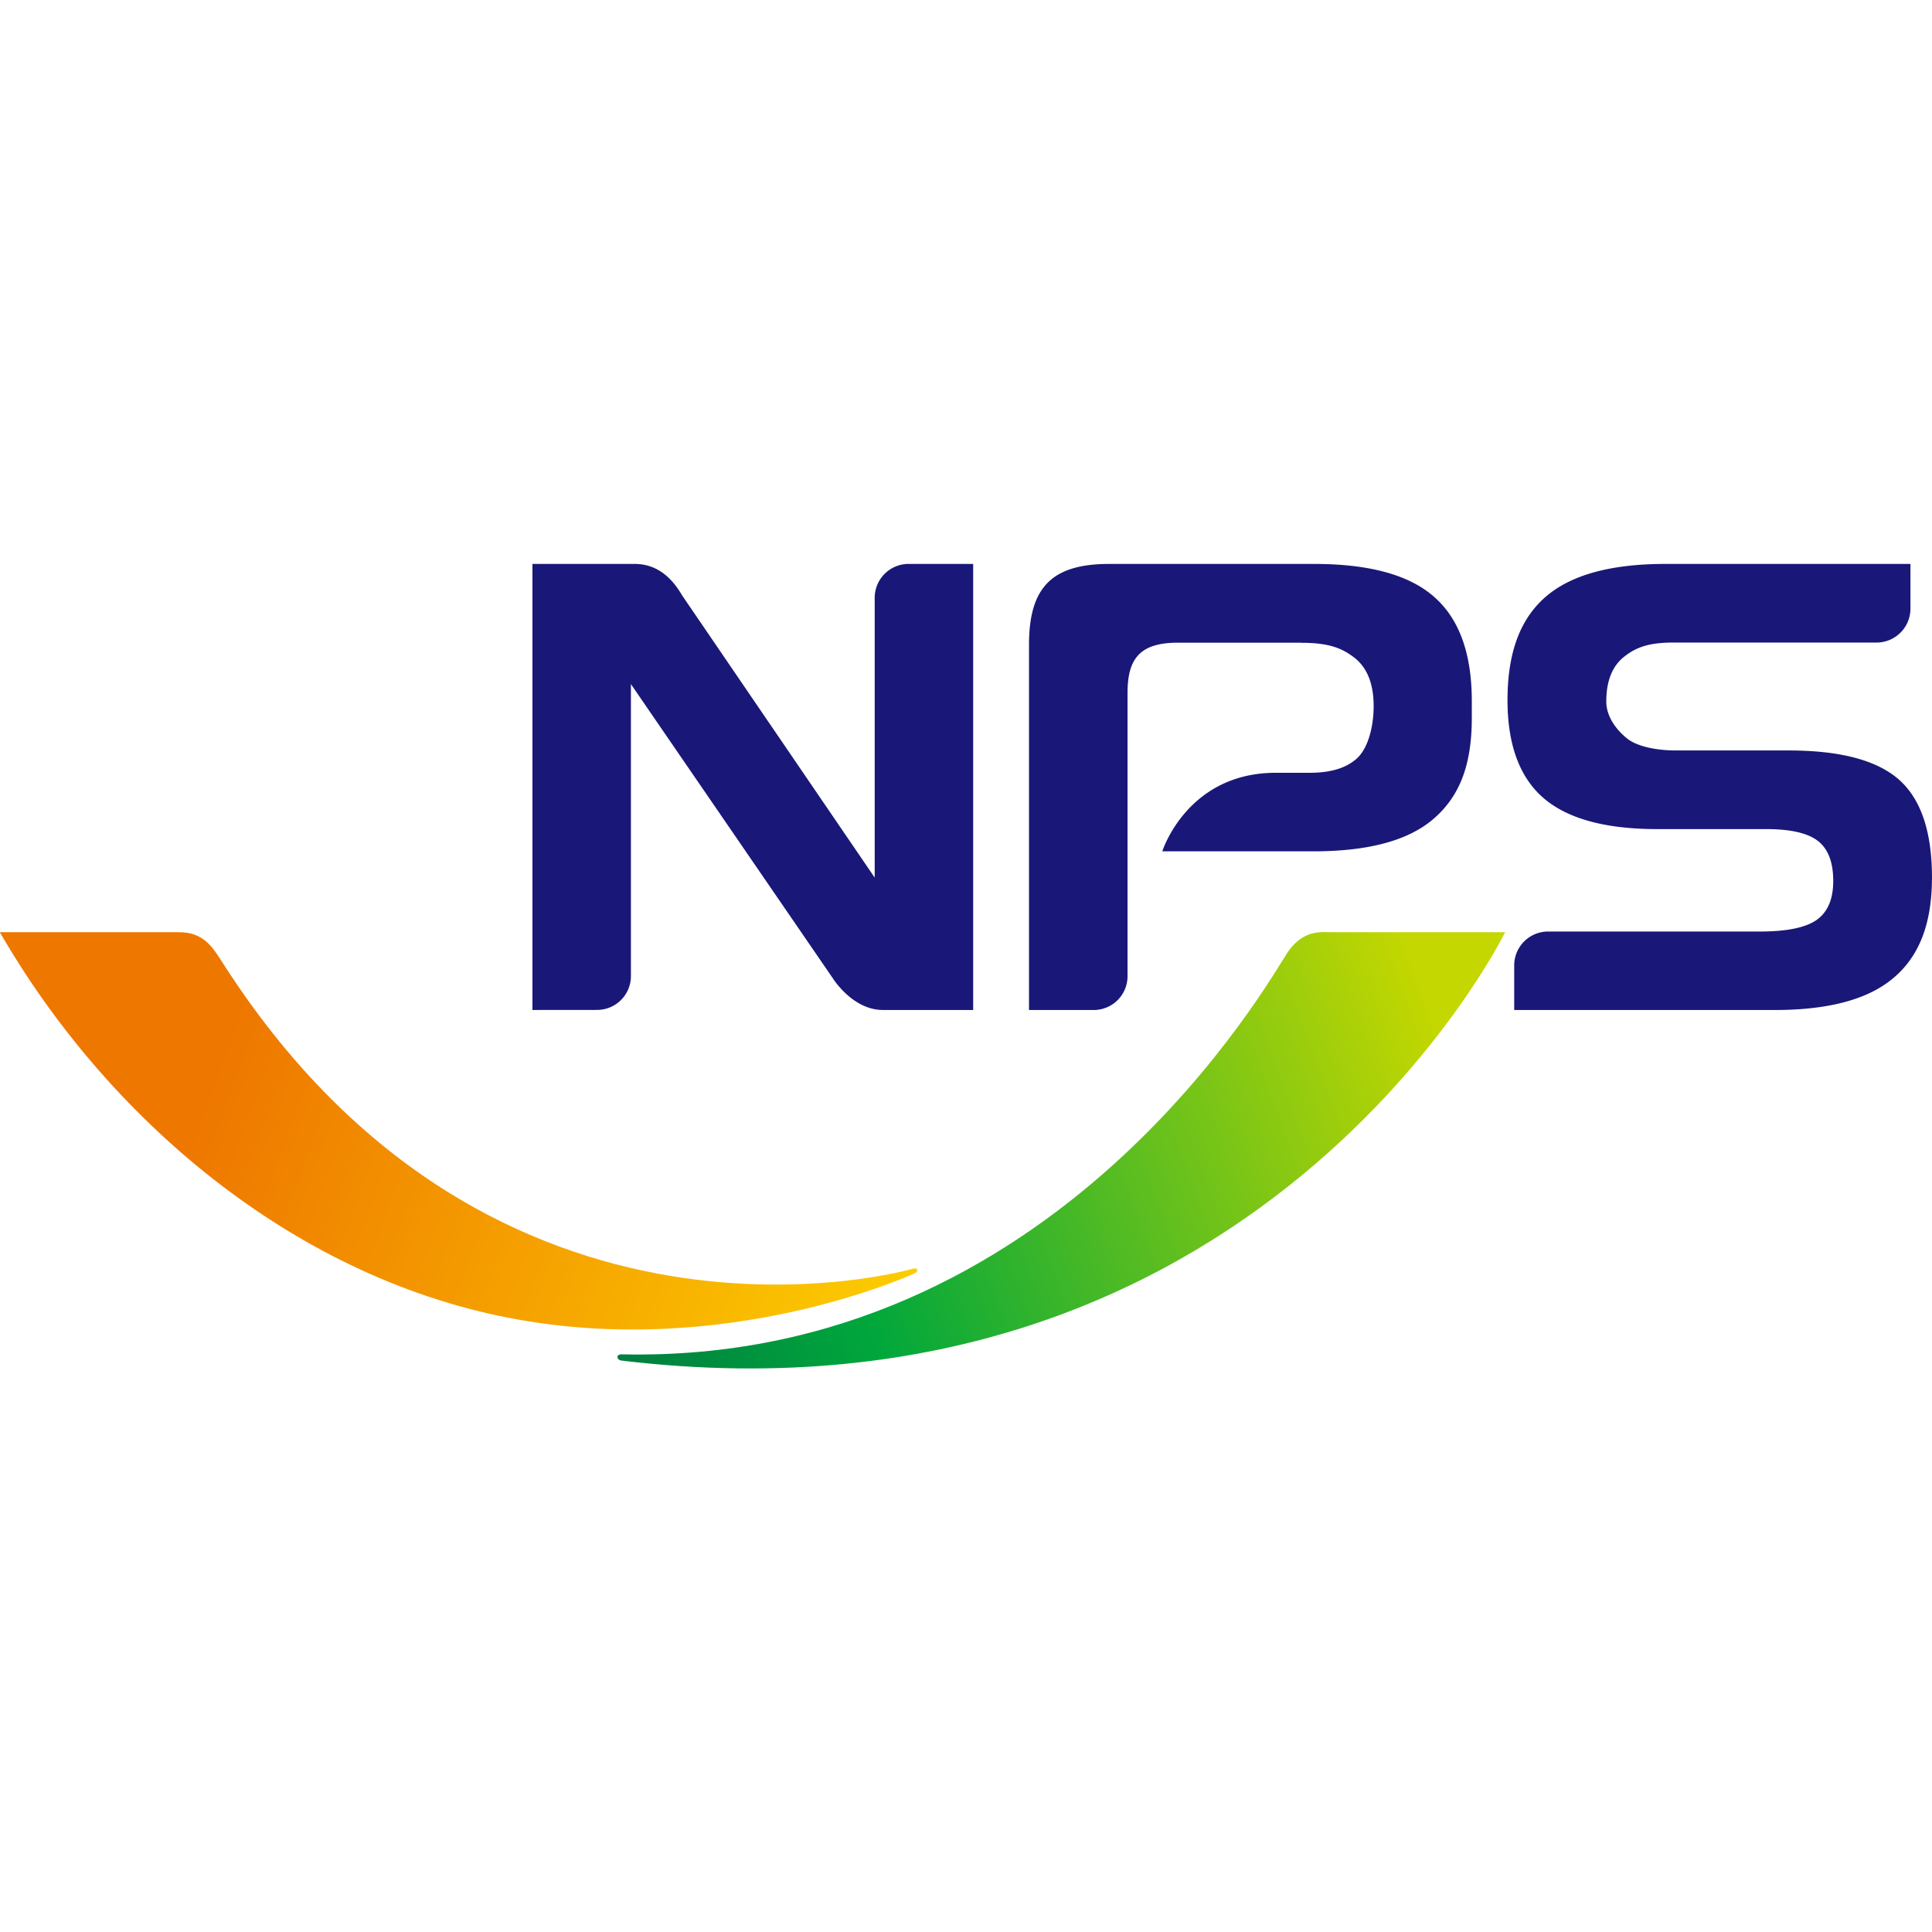 <svg xmlns="http://www.w3.org/2000/svg" width="50px" height="50px" viewBox="0 0 720.722 300"><defs><linearGradient id="b" x1="0" x2="1" y1="0" y2="0" gradientTransform="scale(-71.006) rotate(20 14.317 -14.01)" gradientUnits="userSpaceOnUse" spreadMethod="pad"><stop offset="0" style="stop-opacity:1;stop-color:#c4d700"/><stop offset="0.006" style="stop-opacity:1;stop-color:#c4d700"/><stop offset="0.119" style="stop-opacity:1;stop-color:#c4d700"/><stop offset="0.736" style="stop-opacity:1;stop-color:#00a73c"/><stop offset="1" style="stop-opacity:1;stop-color:#007a41"/></linearGradient><linearGradient id="d" x1="0" x2="1" y1="0" y2="0" gradientTransform="rotate(160 83.706 213.26) scale(70.885)" gradientUnits="userSpaceOnUse" spreadMethod="pad"><stop offset="0" style="stop-opacity:1;stop-color:#fdd000"/><stop offset="0.737" style="stop-opacity:1;stop-color:#e70"/><stop offset="1" style="stop-opacity:1;stop-color:#e70"/></linearGradient><clipPath id="a" clipPathUnits="userSpaceOnUse"><path d="M260.232 411.223c-1.11-1.623-15.912-28.477-46.055-27.797-.406.016-.367-.393.002-.433 44.041-5.281 61.101 29.627 61.101 29.627h-12.006c-.145 0-.317.01-.509.01-.697 0-1.663-.14-2.533-1.407"/></clipPath><clipPath id="c" clipPathUnits="userSpaceOnUse"><path d="M171.174 412.62c7.357-12.748 20.063-23.724 35.176-26.665 15.117-2.946 28.075 3.067 28.075 3.067.324.13.233.433-.127.319 0 0-28.934-8.381-47.82 21.327-.66 1.038-1.311 1.952-2.906 1.952z"/></clipPath></defs><g clip-path="url(#a)" transform="matrix(5.394 0 0 -5.394 -923.373 2363.065)"><path d="M260.232 411.223c-1.11-1.623-15.912-28.477-46.055-27.797-.406.016-.367-.393.002-.433 44.041-5.281 61.101 29.627 61.101 29.627h-12.006c-.145 0-.317.01-.509.01-.697 0-1.663-.14-2.533-1.407" style="fill:url(#b);stroke:none"/></g><path d="M0 0a2.336 2.336 0 0 0-2.342-2.34h-4.472v25.27c0 4.031 1.653 5.58 5.559 5.58h14.157c3.787 0 6.558-.744 8.293-2.27 1.745-1.521 2.615-3.925 2.615-7.223v-1.162c0-3.298-.87-5.429-2.615-6.947-1.735-1.52-4.506-2.267-8.293-2.275H2.404s1.71 5.432 7.845 5.432h2.327c1.475 0 2.494.318 3.231.943.819.698 1.214 2.223 1.214 3.67 0 1.521-.435 2.631-1.306 3.327-.88.691-1.815 1.05-3.677 1.05l-.051.008H3.478C.79 23.063 0 21.887 0 19.583Z" style="fill:#191878;fill-opacity:1;fill-rule:nonzero;stroke:none" transform="matrix(5.394 0 0 -5.394 420.619 153.793)"/><path d="M0 0a2.343 2.343 0 0 1-2.348-2.34v-3.087h18.025c3.747 0 6.498.743 8.243 2.249 1.747 1.493 2.625 3.725 2.625 6.92 0 3.151-.759 5.408-2.275 6.757-1.519 1.345-4.064 2.024-7.644 2.024H8.84c-1.369 0-2.72.28-3.403.846-.697.564-1.416 1.478-1.416 2.535 0 1.414.407 2.44 1.219 3.089.811.646 1.681.992 3.412.992h14.056a2.346 2.346 0 0 1 2.348 2.341v3.097H8.104c-3.791 0-6.552-.767-8.298-2.292-1.741-1.524-2.617-3.834-2.617-7.131 0-3.084.838-5.339 2.492-6.771 1.66-1.426 4.276-2.145 7.857-2.145h7.545c1.687 0 2.882-.277 3.582-.826.699-.549 1.051-1.463 1.051-2.763 0-1.243-.375-2.138-1.138-2.686C17.819.271 16.503 0 14.637 0Z" style="fill:#191878;fill-opacity:1;fill-rule:nonzero;stroke:none" transform="matrix(5.394 0 0 -5.394 577.53 137.141)"/><path d="M0 0a2.346 2.346 0 0 1-2.34-2.348v-19.345l-13.314 19.51C-16.482-.755-17.555 0-18.949 0h-7.06v-30.849l4.467.004a2.34 2.34 0 0 1 2.343 2.336v20.195l.007-.008 13.971-20.356s1.353-2.171 3.447-2.171h6.245V0Z" style="fill:#191878;fill-opacity:1;fill-rule:nonzero;stroke:none" transform="matrix(5.394 0 0 -5.394 338.919 .006)"/><g clip-path="url(#c)" transform="matrix(5.394 0 0 -5.394 -923.373 2363.065)"><path d="M171.174 412.62c7.357-12.748 20.063-23.724 35.176-26.665 15.117-2.946 28.075 3.067 28.075 3.067.324.13.233.433-.127.319 0 0-28.934-8.381-47.82 21.327-.66 1.038-1.311 1.952-2.906 1.952z" style="fill:url(#d);stroke:none"/></g></svg>